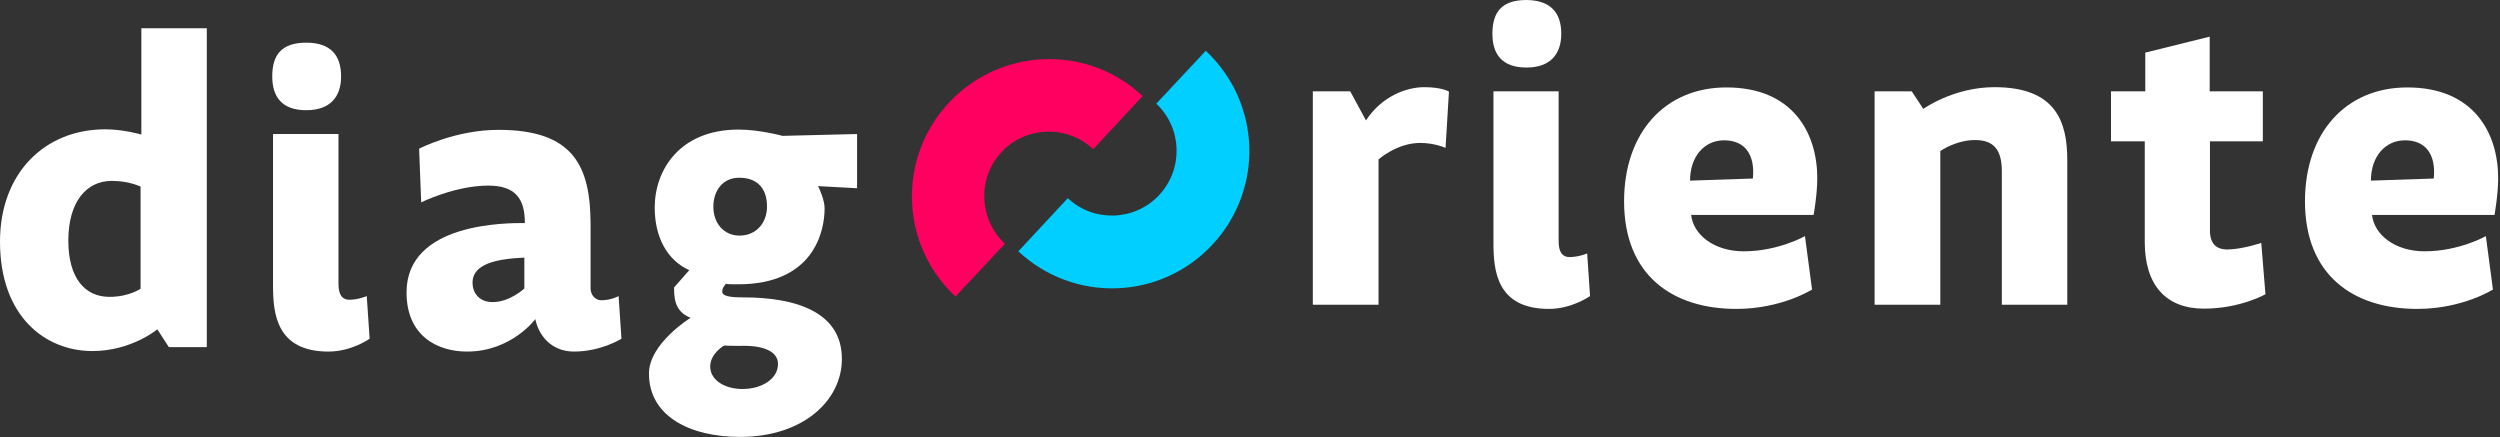 <svg width="955" height="167" viewBox="0 0 955 167" fill="none" xmlns="http://www.w3.org/2000/svg">
<rect x="0" y="0" width="955" height="167" fill="#333333" stroke="none"/>
<path d="M78.9 132.6H64.5L60.1 125.8C60.1 125.8 50.2 134.1 35.3 134.1C17.2 134.1 0 120.8 0 92.3C0 66.2 17 49.4 40.2 49.4C47.3 49.4 54 51.4 54 51.4V10.8H79V132.6H78.9ZM53.7 71.3C53.7 71.3 49.5 69.1 42.7 69.1C33 69.1 26.1 77.1 26.1 91.9C26.1 106.3 32.5 113.4 41.8 113.4C49.3 113.4 53.7 110.3 53.7 110.3V71.3Z" fill="#FFFFFF"/>
<path d="M130.3 29.2C130.3 37 126.1 42.1 117 42.1C107.6 42.1 104 36.9 104 29.2C104 21 107.5 16.3 117 16.3C126.2 16.3 130.3 21 130.3 29.2ZM129.3 51.2H104.3V109C104.3 119.5 105.4 134.3 125.5 134.3C134.3 134.3 141.2 129.4 141.2 129.4L140.1 113.1C140.1 113.1 137 114.5 133.4 114.5C130.9 114.5 129.3 112.8 129.3 108.5V51.2Z" fill="#FFFFFF"/>
<path d="M160.1 56.8C160.1 56.8 173.9 49.6 190.4 49.6C219.1 49.6 225.6 63.4 225.6 85.9V110.1C225.6 112.8 227.5 114.7 229.7 114.7C233.5 114.7 236.3 113.1 236.3 113.1L237.4 129.4C237.4 129.4 229.6 134.3 219.3 134.3C210.2 134.3 205.6 127.6 204.5 121.9C204.5 121.9 195.4 134.3 178.4 134.3C167.3 134.3 155.3 128.5 155.3 111.7C155.3 84.9 193.8 85.2 200.5 85.2C200.5 75.9 196.9 70.9 186.5 70.9C173.8 70.9 160.9 77.3 160.9 77.3L160.1 56.8ZM200.3 98.4C189.3 98.9 180.5 100.9 180.5 108C180.5 111.5 182.7 115.4 188.2 115.4C194.8 115.4 200.3 110.2 200.3 110.2V98.4Z" fill="#FFFFFF"/>
<path d="M327.4 51.2V71.9L312.5 71.1C313.4 72.8 315 76.8 315 79.6C315 88.7 310.6 108.6 282 108.6C280.1 108.6 277.9 108.6 277.3 108.4C277 108.9 275.9 109.8 275.9 111.4C275.9 113 278.3 113.6 283.9 113.6C304.3 113.6 321.6 119.3 321.6 137.1C321.6 153 306.8 166.9 282.7 166.9C263.4 166.9 247.9 158.9 247.9 142.7C247.9 131.2 263.8 121.4 263.8 121.4C258.9 119.4 257.4 115.9 257.5 109.8L263.3 103.2C254.8 99.4 250.1 90.5 250.1 79.3C250.1 64.9 259.7 49.5 282.1 49.5C290.3 49.5 298.9 51.9 298.9 51.9L327.4 51.2ZM276.6 132C276.6 132 271.3 135 271.3 140C271.3 145.2 276.8 148.6 283.7 148.6C290.6 148.6 297.2 145 297.2 139C297.2 134.6 292.3 132.1 284.3 132.1C281 132.2 276.4 132 276.6 132ZM272.5 79C272.5 85 276.3 90 282.5 90C288.9 90 293 85.1 293 78.9C293 71.5 288.8 67.9 282.5 67.9C276.4 67.8 272.5 72.5 272.5 79Z" fill="#FFFFFF"/>
<path d="M501.5 34.9H515.8L521.8 46C527.9 36.7 537.3 33.3 544.1 33.3C550.9 33.3 553.5 35 553.5 35L552.2 56.5C552.2 56.5 548.1 54.6 542.5 54.6C533.6 54.6 526.6 60.9 526.6 60.9V116.4H501.5V34.9Z" fill="#FFFFFF"/>
<path d="M596.4 12.9C596.4 20.7 592.2 25.8 583.1 25.8C573.7 25.8 570.1 20.6 570.1 12.9C570.1 4.7 573.6 0 583.1 0C592.3 0.1 596.4 4.8 596.4 12.9ZM595.5 34.9H570.5V92.7C570.5 103.2 571.6 118 591.7 118C600.5 118 607.4 113.1 607.4 113.1L606.3 96.8C606.3 96.8 603.2 98.2 599.5 98.2C597 98.2 595.4 96.5 595.4 92.2V34.9H595.5Z" fill="#FFFFFF"/>
<path d="M646 82C646.8 89.7 654.8 96 666.1 96C679.3 96 689.5 90.2 689.5 90.2L692.2 110.6C692.2 110.6 680.6 118 663.3 118C638.7 118 620.4 105 620.4 76.9C620.4 50.8 635.9 33.4 659.5 33.4C684.9 33.4 694.2 50.8 694.2 68.1C694.2 74.4 692.8 82.1 692.8 82.1H646V82ZM669.6 68.2C670.5 59.1 666.6 53.6 658.6 53.6C651.2 53.6 645.6 59.6 645.6 69L669.6 68.2Z" fill="#FFFFFF"/>
<path d="M716 34.9H730.3L734.7 41.6C734.7 41.6 746.2 33.3 761.9 33.3C785.6 33.3 789.7 46.8 789.7 61.2V116.4H764.7V65.4C764.7 57.2 761.6 53.5 754.5 53.5C747.1 53.5 741.2 57.7 741.2 57.7V116.4H716.1V34.9H716Z" fill="#FFFFFF"/>
<path d="M819.5 34.9V20.1L844.1 14V34.9H864.4V54H844.2V88.1C844.2 93 846.6 95.3 850.8 95.3C856.3 95.3 863.8 92.8 863.8 92.8L865.4 112.4C865.4 112.4 855.8 117.9 841.9 117.9C827.3 117.9 819.3 108.8 819.3 92.5V54H806.4V34.9H819.5Z" fill="#FFFFFF"/>
<path d="M906.1 82C906.9 89.7 914.9 96 926.2 96C939.4 96 949.6 90.2 949.6 90.2L952.3 110.6C952.3 110.6 940.7 118 923.4 118C898.8 118 880.5 105 880.5 76.9C880.5 50.8 896 33.4 919.6 33.4C945 33.4 954.3 50.8 954.3 68.1C954.3 74.4 952.9 82.1 952.9 82.1H906.1V82ZM929.7 68.2C930.6 59.1 926.7 53.6 918.7 53.6C911.3 53.6 905.7 59.6 905.7 69L929.7 68.2Z" fill="#FFFFFF"/>
<path d="M442.8 74.5C433.5 84.5 417.8 85 407.9 75.7L389 96C410.2 115.8 443.3 114.7 463.1 93.5C482.9 72.3 481.8 39.2 460.6 19.4L441.7 39.6C451.6 48.9 452.1 64.5 442.8 74.5Z" fill="#00CFFF"/>
<path d="M362.5 39.2C342.7 60.4 343.8 93.5 365 113.3L383.9 93.1C373.9 83.8 373.3 68.2 382.5 58.2C391.7 48.2 407.4 47.6 417.4 56.8C417.5 56.9 417.5 56.9 417.6 57L436.5 36.7C415.4 16.9 382.3 18.1 362.5 39.2Z" fill="#FF0060"/>
</svg>

